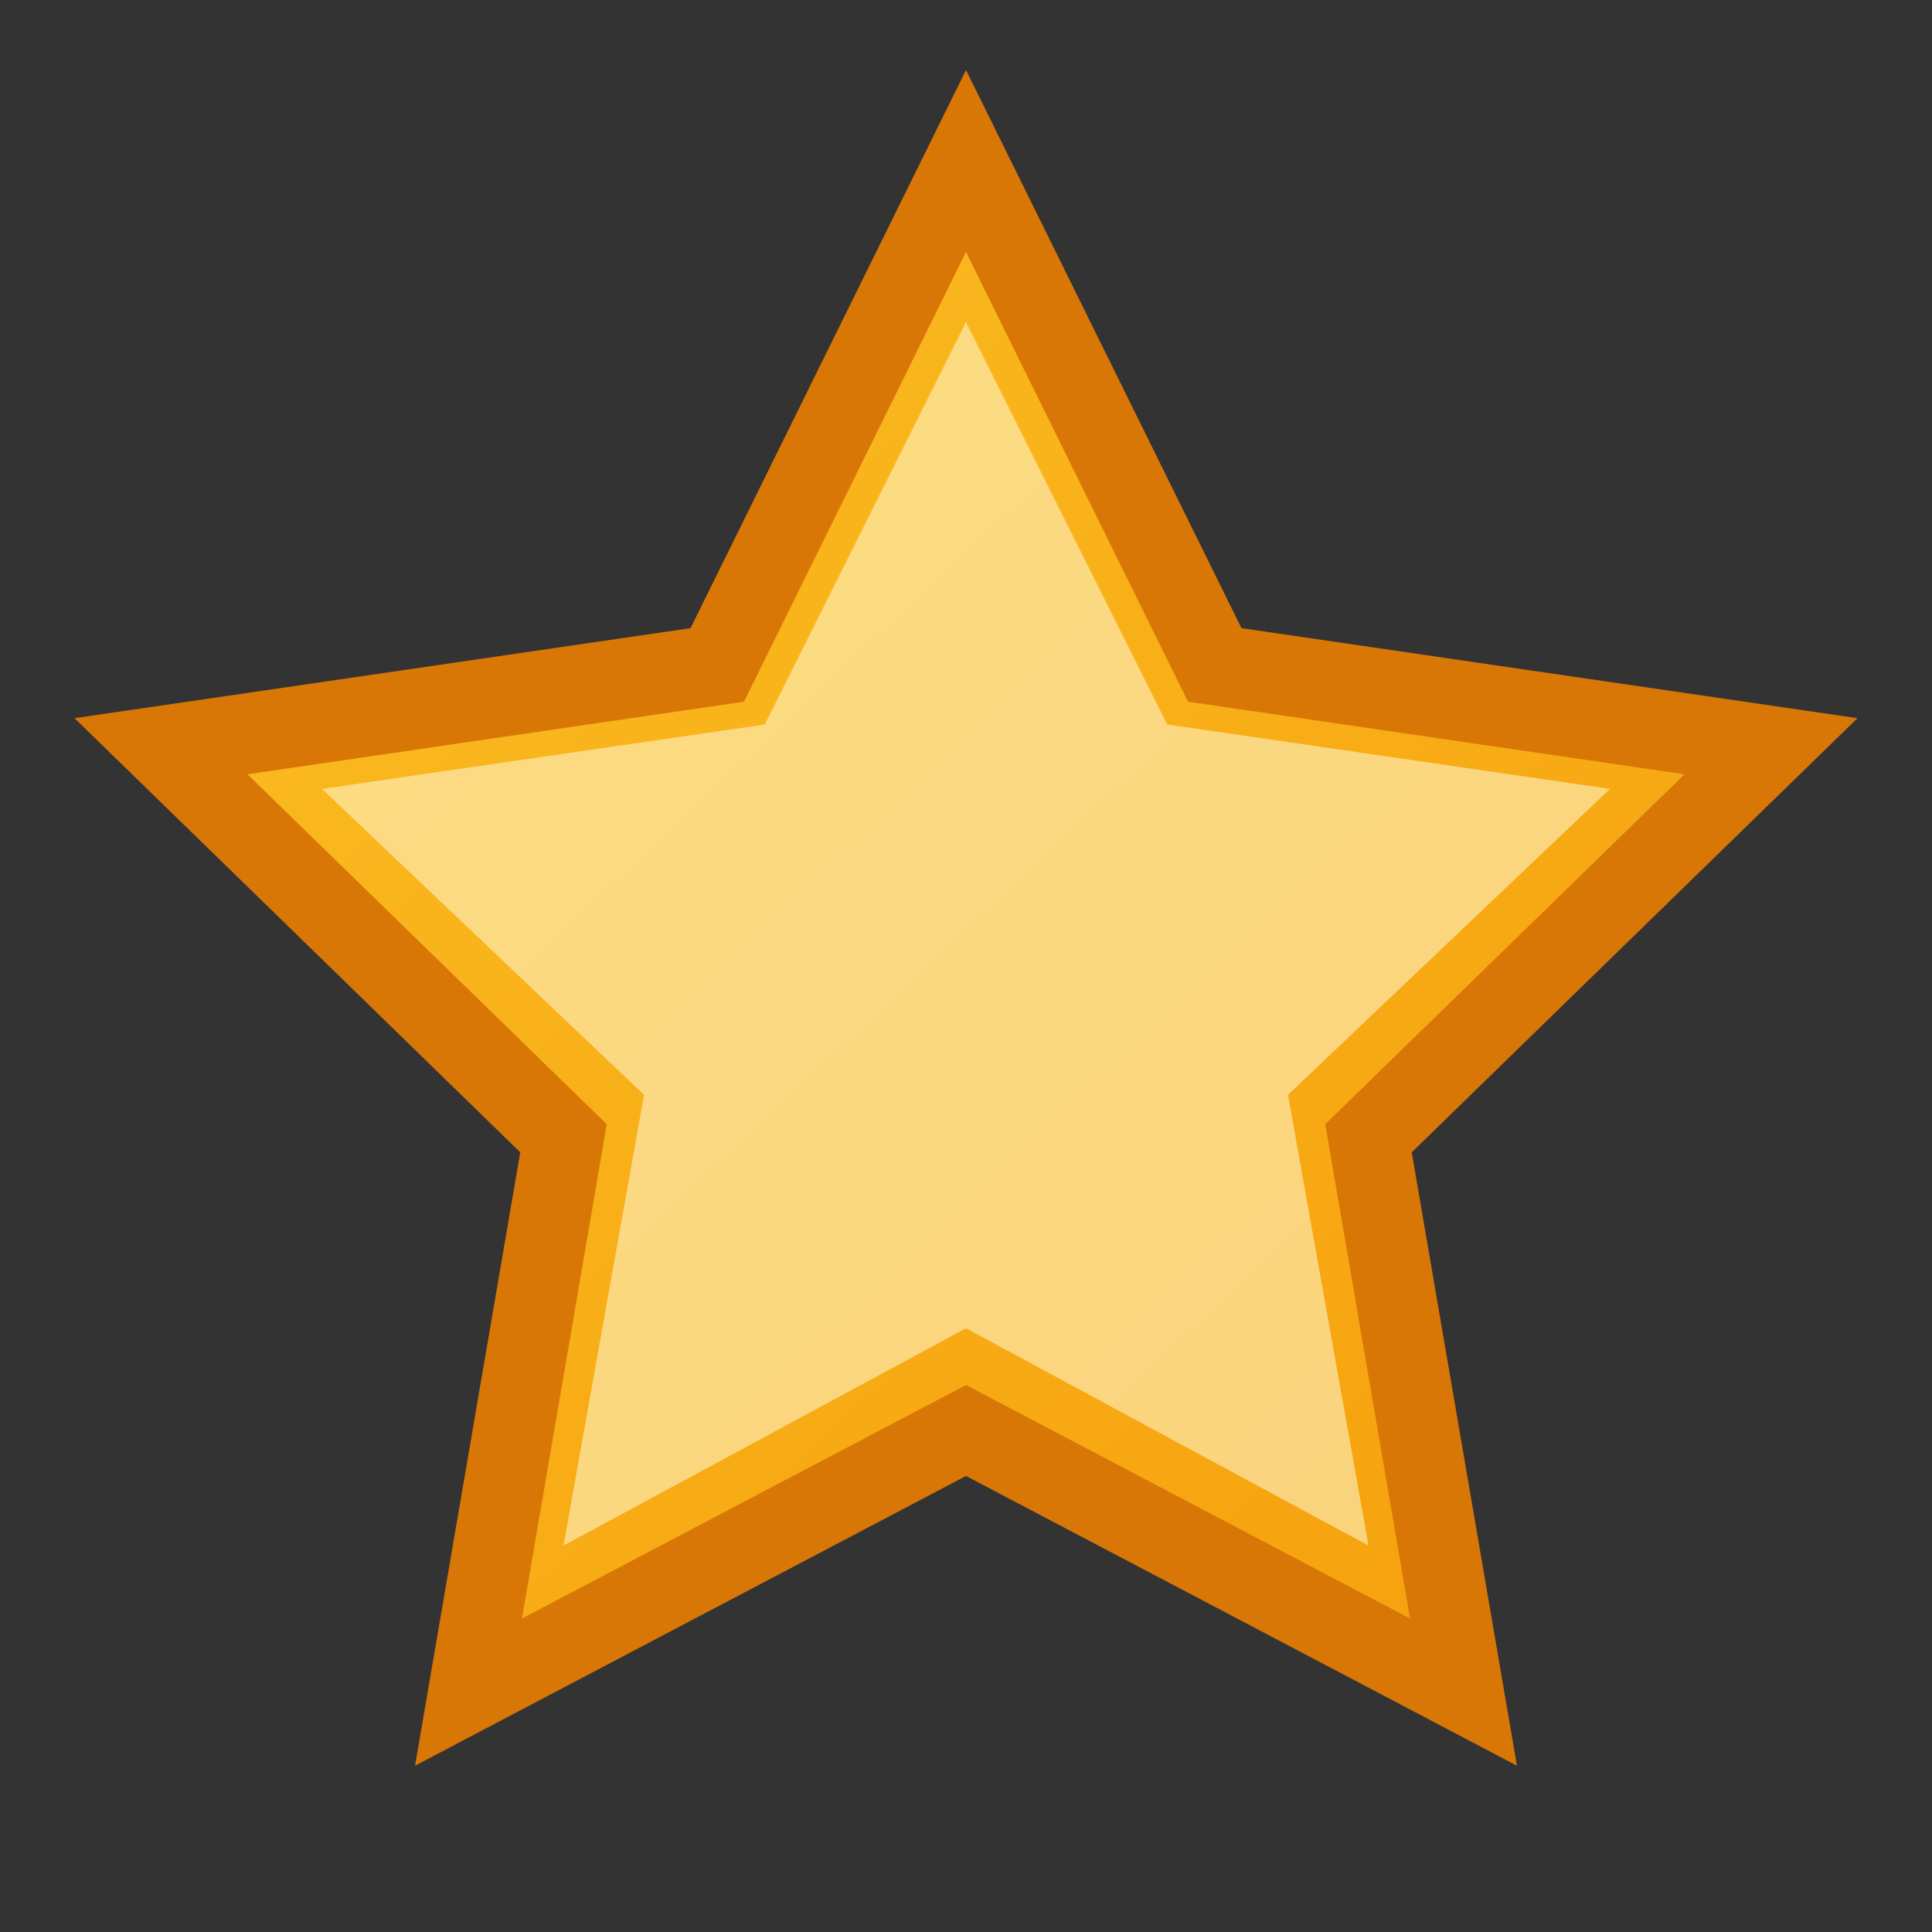 <svg xmlns="http://www.w3.org/2000/svg" viewBox="0 0 24 24" width="24" height="24">
  <rect x="0" y="0" width="24" height="24" fill="#333333" stroke="none"/>
  <defs>
    <linearGradient id="starGradient" x1="0%" y1="0%" x2="100%" y2="100%">
      <stop offset="0%" style="stop-color:#fbbf24;stop-opacity:1" />
      <stop offset="100%" style="stop-color:#f59e0b;stop-opacity:1" />
    </linearGradient>
  </defs>
  
  <!-- Star shape -->
  <path d="M12 2 L15.09 8.26 L22 9.27 L17 14.14 L18.18 21.02 L12 17.77 L5.82 21.02 L7 14.14 L2 9.27 L8.91 8.26 Z" 
        fill="url(#starGradient)" 
        stroke="#d97706" 
        stroke-width="1"/>
  
  <!-- Inner highlight -->
  <path d="M12 4 L14.5 9 L20 9.8 L16 13.6 L17 19.2 L12 16.5 L7 19.2 L8 13.6 L4 9.8 L9.5 9 Z" 
        fill="#fef3c7" 
        opacity="0.6"/>
</svg>